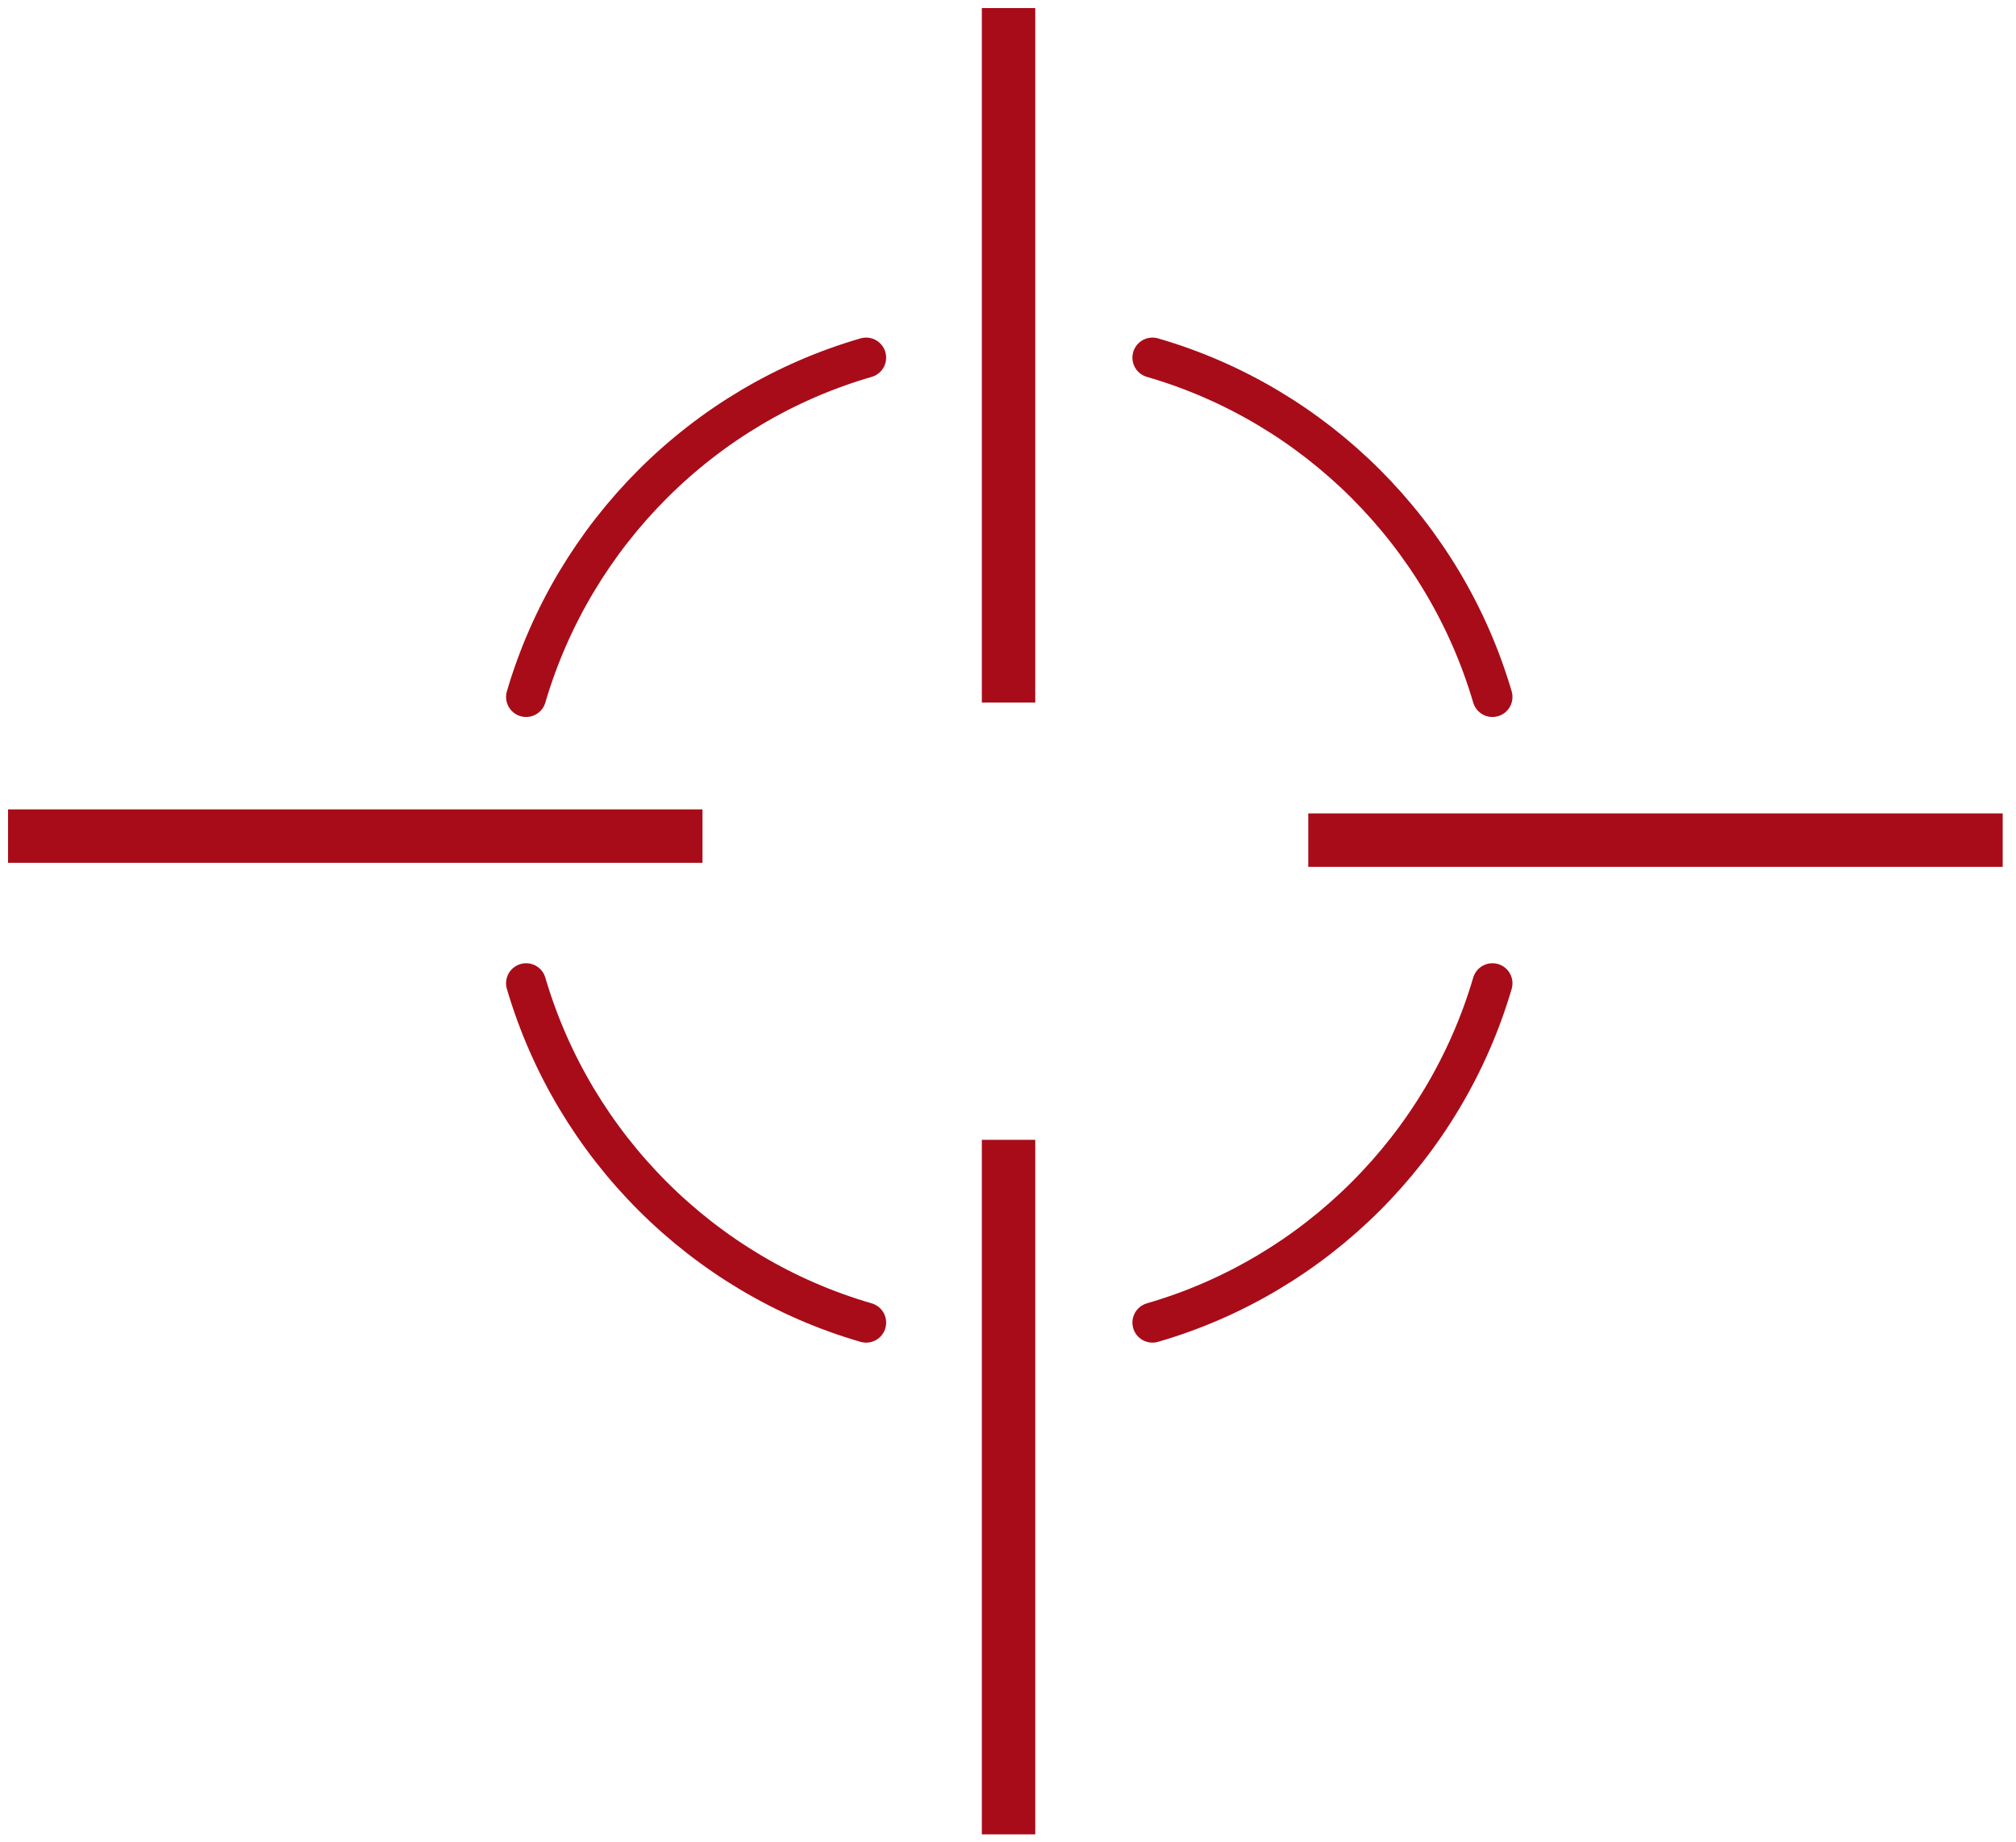 <svg width="58" height="53" viewBox="0 0 58 53" fill="none" xmlns="http://www.w3.org/2000/svg">
<g id="Icons">
<path id="Vector" d="M56.849 24.168H38.407" stroke="#A80C19" stroke-width="1.537" stroke-miterlimit="10" stroke-linecap="square" stroke-linejoin="round"/>
<path id="Vector_2" d="M19.442 24.052L1 24.052" stroke="#A80C19" stroke-width="1.537" stroke-miterlimit="10" stroke-linecap="square" stroke-linejoin="round"/>
<path id="Vector_3" d="M29.016 52V33.558" stroke="#A80C19" stroke-width="1.537" stroke-miterlimit="10" stroke-linecap="square" stroke-linejoin="round"/>
<path id="Vector_4" d="M29.016 19.442V1" stroke="#A80C19" stroke-width="1.537" stroke-miterlimit="10" stroke-linecap="square" stroke-linejoin="round"/>
<path id="Vector_5" d="M15.136 20.049C16.516 15.354 20.223 11.647 24.918 10.288" stroke="#A80C19" stroke-width="1.153" stroke-miterlimit="10" stroke-linecap="round" stroke-linejoin="round"/>
<path id="Vector_6" d="M33.156 38.047C37.851 36.688 41.558 32.981 42.937 28.286" stroke="#A80C19" stroke-width="1.153" stroke-miterlimit="10" stroke-linecap="round" stroke-linejoin="round"/>
<path id="Vector_7" d="M15.136 28.286C16.516 32.981 20.223 36.688 24.918 38.047" stroke="#A80C19" stroke-width="1.153" stroke-miterlimit="10" stroke-linecap="round" stroke-linejoin="round"/>
<path id="Vector_8" d="M33.156 10.288C37.851 11.647 41.558 15.354 42.937 20.049" stroke="#A80C19" stroke-width="1.153" stroke-miterlimit="10" stroke-linecap="round" stroke-linejoin="round"/>
</g>
</svg>
